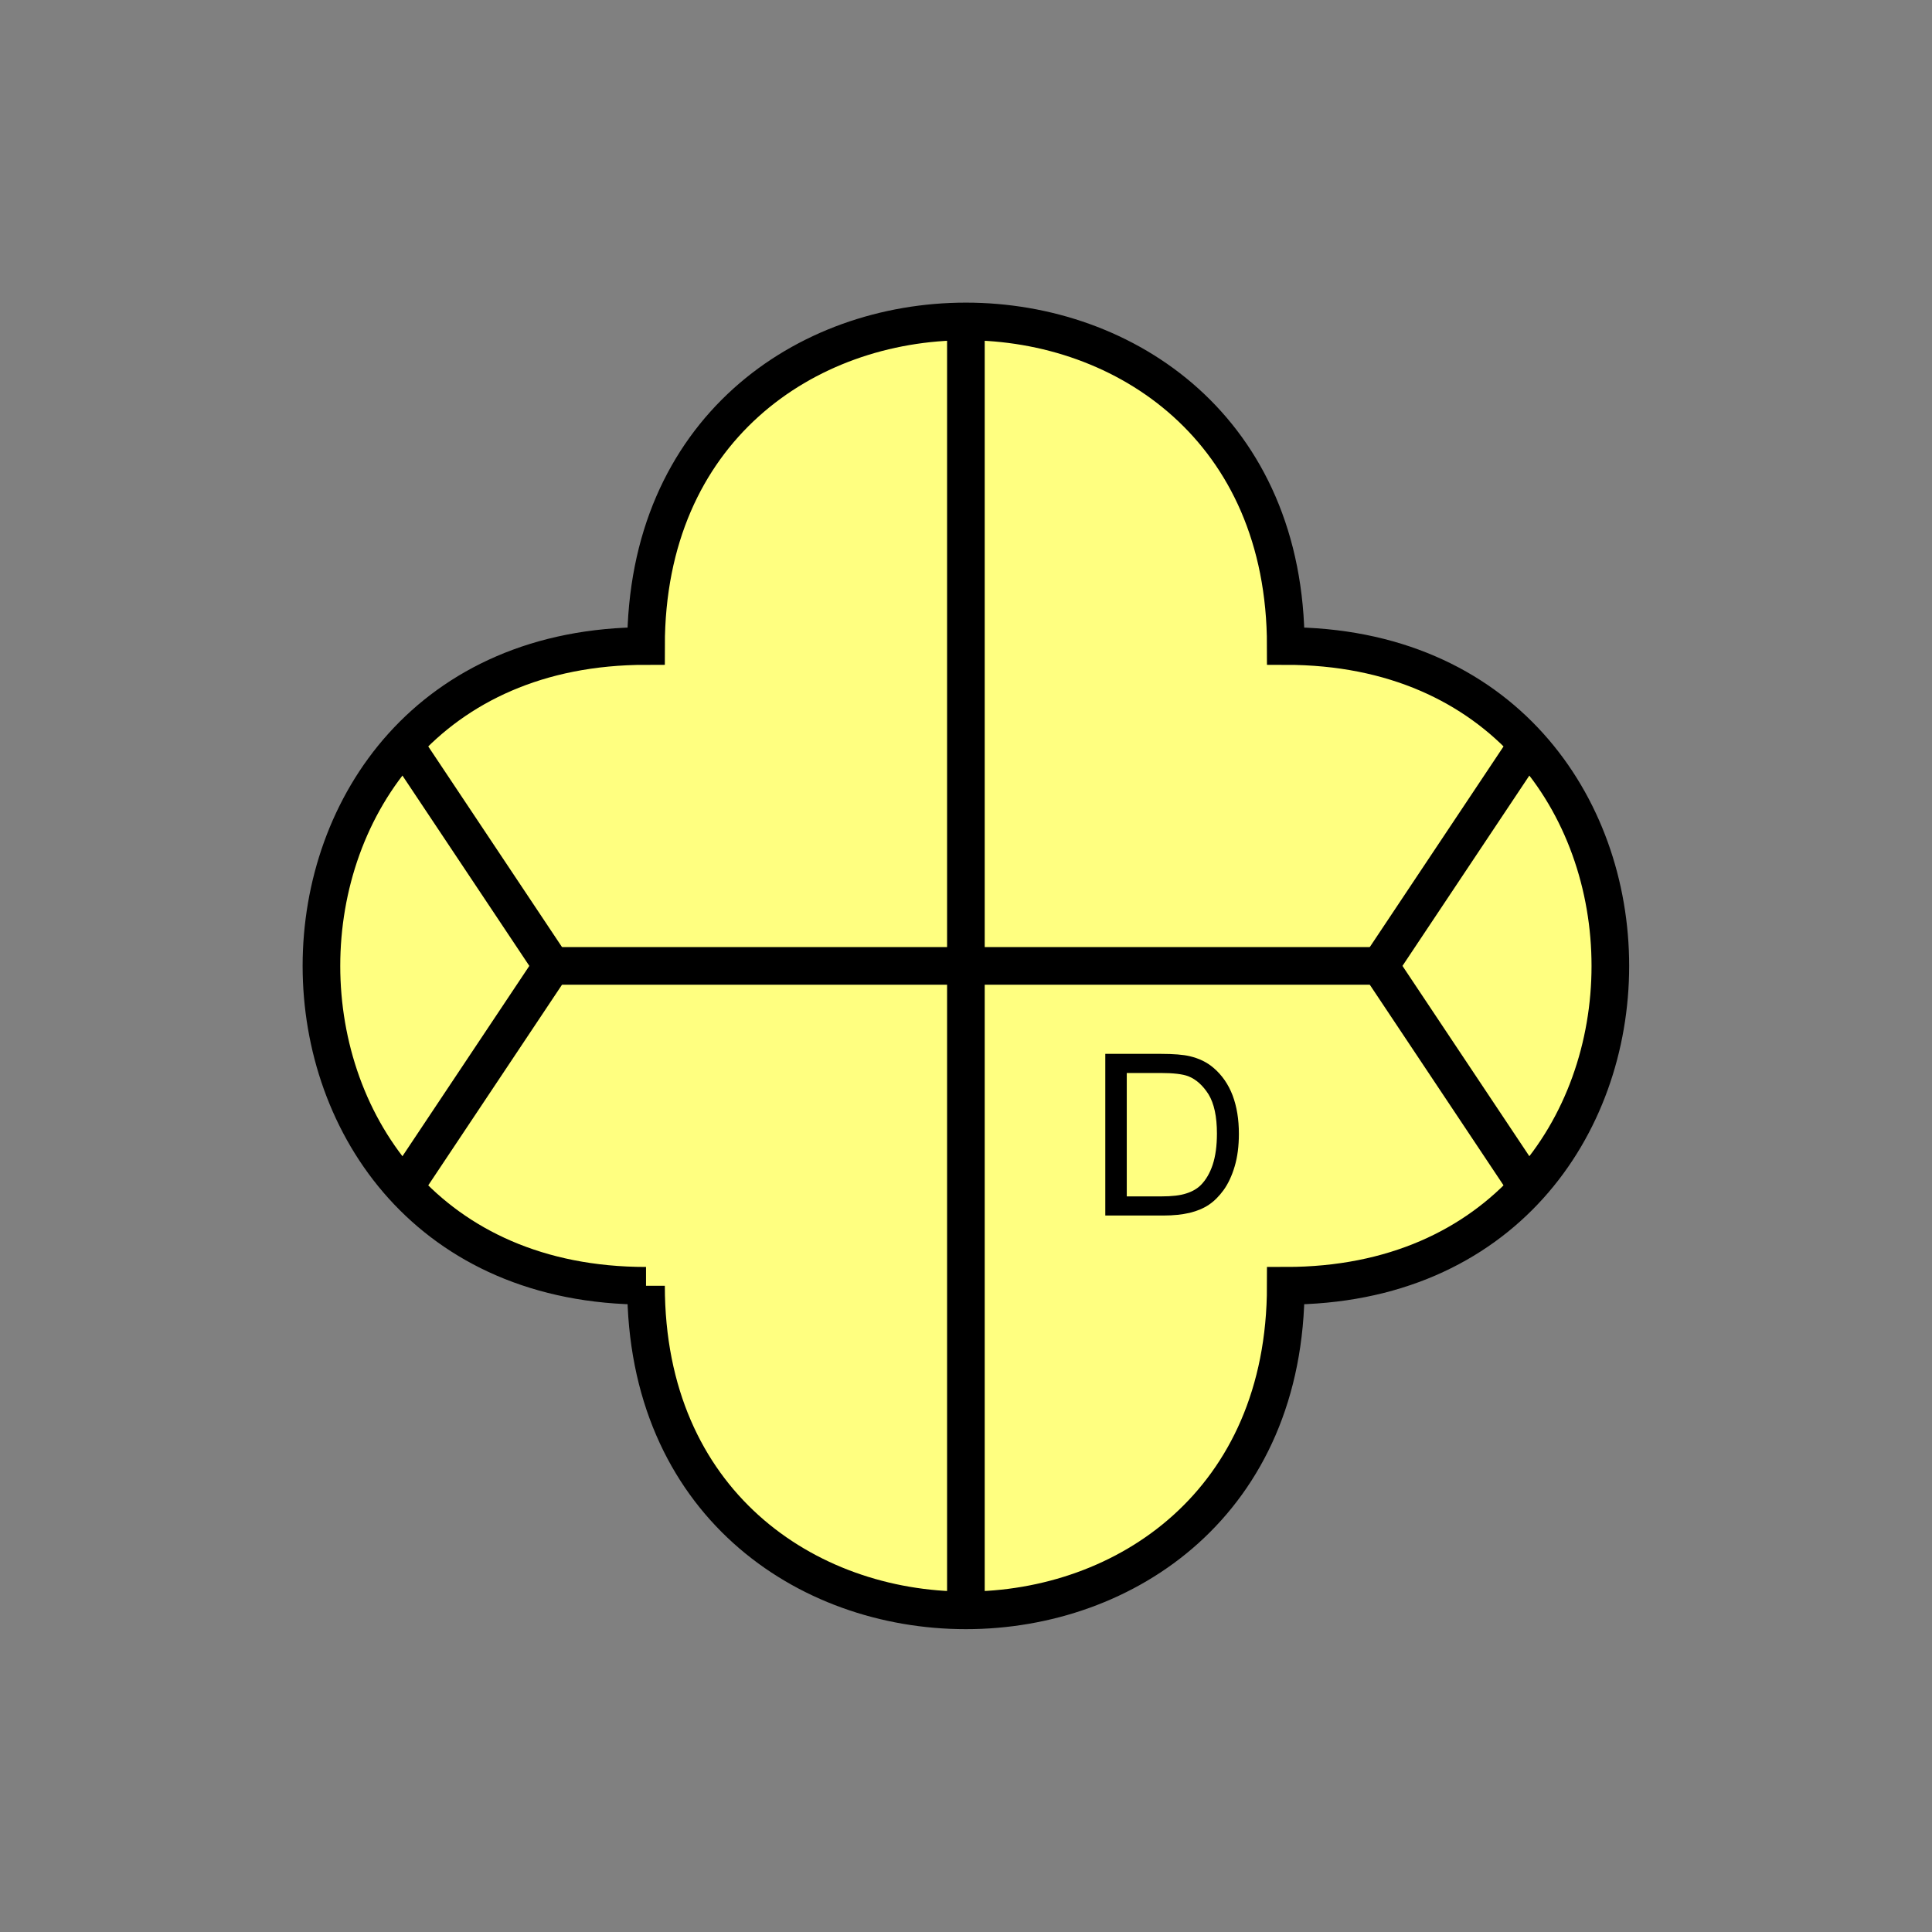 <?xml version="1.0" encoding="UTF-8" standalone="no"?>
<svg
   xmlns:dc="http://purl.org/dc/elements/1.1/"
   xmlns:cc="http://creativecommons.org/ns#"
   xmlns:rdf="http://www.w3.org/1999/02/22-rdf-syntax-ns#"
   xmlns:svg="http://www.w3.org/2000/svg"
   xmlns="http://www.w3.org/2000/svg"
   id="svg19"
   height="130.27mm"
   width="130.27mm"
   version="1.0">
  <rect width="100%" height="100%" fill="#808080" stroke="none"/>
  <defs
     id="defs3">
    <pattern
       y="0"
       x="0"
       height="6"
       width="6"
       patternUnits="userSpaceOnUse"
       id="EMFhbasepattern" />
  </defs>
  <path
     id="path5"
     d="  M 164.635,327.671   C 164.635,437.96 327.671,437.96 327.671,327.671   C 437.96,327.671 437.96,164.635 327.671,164.635   C 327.671,54.345 164.635,54.345 164.635,164.635   C 54.345,164.635 54.345,327.671 164.635,327.671   z "
     style="fill:#ffff80;fill-rule:evenodd;fill-opacity:1;stroke:none;" />
  <path
     id="path7"
     d="  M 164.635,327.671   C 164.635,437.96 327.671,437.96 327.671,327.671   C 437.96,327.671 437.96,164.635 327.671,164.635   C 327.671,54.345 164.635,54.345 164.635,164.635   C 54.345,164.635 54.345,327.671 164.635,327.671  "
     style="fill:none;stroke:#000000;stroke-width:9.59px;stroke-linecap:butt;stroke-linejoin:miter;stroke-miterlimit:10;stroke-dasharray:none;stroke-opacity:1;" />
  <path
     id="path9"
     d="  M 246.153,83.116   L 246.153,409.189  "
     style="fill:none;stroke:#000000;stroke-width:9.59px;stroke-linecap:butt;stroke-linejoin:miter;stroke-miterlimit:10;stroke-dasharray:none;stroke-opacity:1;" />
  <path
     id="path11"
     d="  M 140.659,246.153   L 351.647,246.153  "
     style="fill:none;stroke:#000000;stroke-width:9.59px;stroke-linecap:butt;stroke-linejoin:miter;stroke-miterlimit:10;stroke-dasharray:none;stroke-opacity:1;" />
  <path
     id="path13"
     d="  M 102.297,188.61   L 102.297,188.61   L 140.659,246.153   L 102.297,303.695  "
     style="fill:none;stroke:#000000;stroke-width:9.59px;stroke-linecap:butt;stroke-linejoin:miter;stroke-miterlimit:10;stroke-dasharray:none;stroke-opacity:1;" />
  <path
     id="path15"
     d="  M 390.008,188.61   L 390.008,188.61   L 351.647,246.153   L 390.008,303.695  "
     style="fill:none;stroke:#000000;stroke-width:9.59px;stroke-linecap:butt;stroke-linejoin:miter;stroke-miterlimit:10;stroke-dasharray:none;stroke-opacity:1;" />
  <path
     id="path17"
     d="  M 281.677,309.769   L 281.677,268.57   L 295.863,268.57   C 299.059,268.57 301.537,268.77 303.215,269.169   C 305.573,269.729 307.571,270.688 309.249,272.127   C 311.407,273.965 313.045,276.322 314.124,279.159   C 315.203,282.037 315.723,285.273 315.723,288.95   C 315.723,292.066 315.363,294.864 314.644,297.261   C 313.924,299.699 312.965,301.697 311.847,303.255   C 310.688,304.854 309.449,306.092 308.09,307.011   C 306.732,307.931 305.093,308.61 303.175,309.089   C 301.257,309.529 299.019,309.769 296.542,309.769   z  M 287.151,304.894   L 295.943,304.894   C 298.66,304.894 300.778,304.654 302.336,304.134   C 303.855,303.655 305.093,302.936 306.012,302.016   C 307.291,300.738 308.33,298.98 309.049,296.822   C 309.769,294.624 310.128,291.987 310.128,288.87   C 310.128,284.554 309.409,281.237 308.01,278.92   C 306.572,276.642 304.854,275.084 302.856,274.284   C 301.377,273.725 299.019,273.445 295.783,273.445   L 287.151,273.445   z "
     style="fill:#000000;fill-rule:evenodd;fill-opacity:1;stroke:none;" />
</svg>
